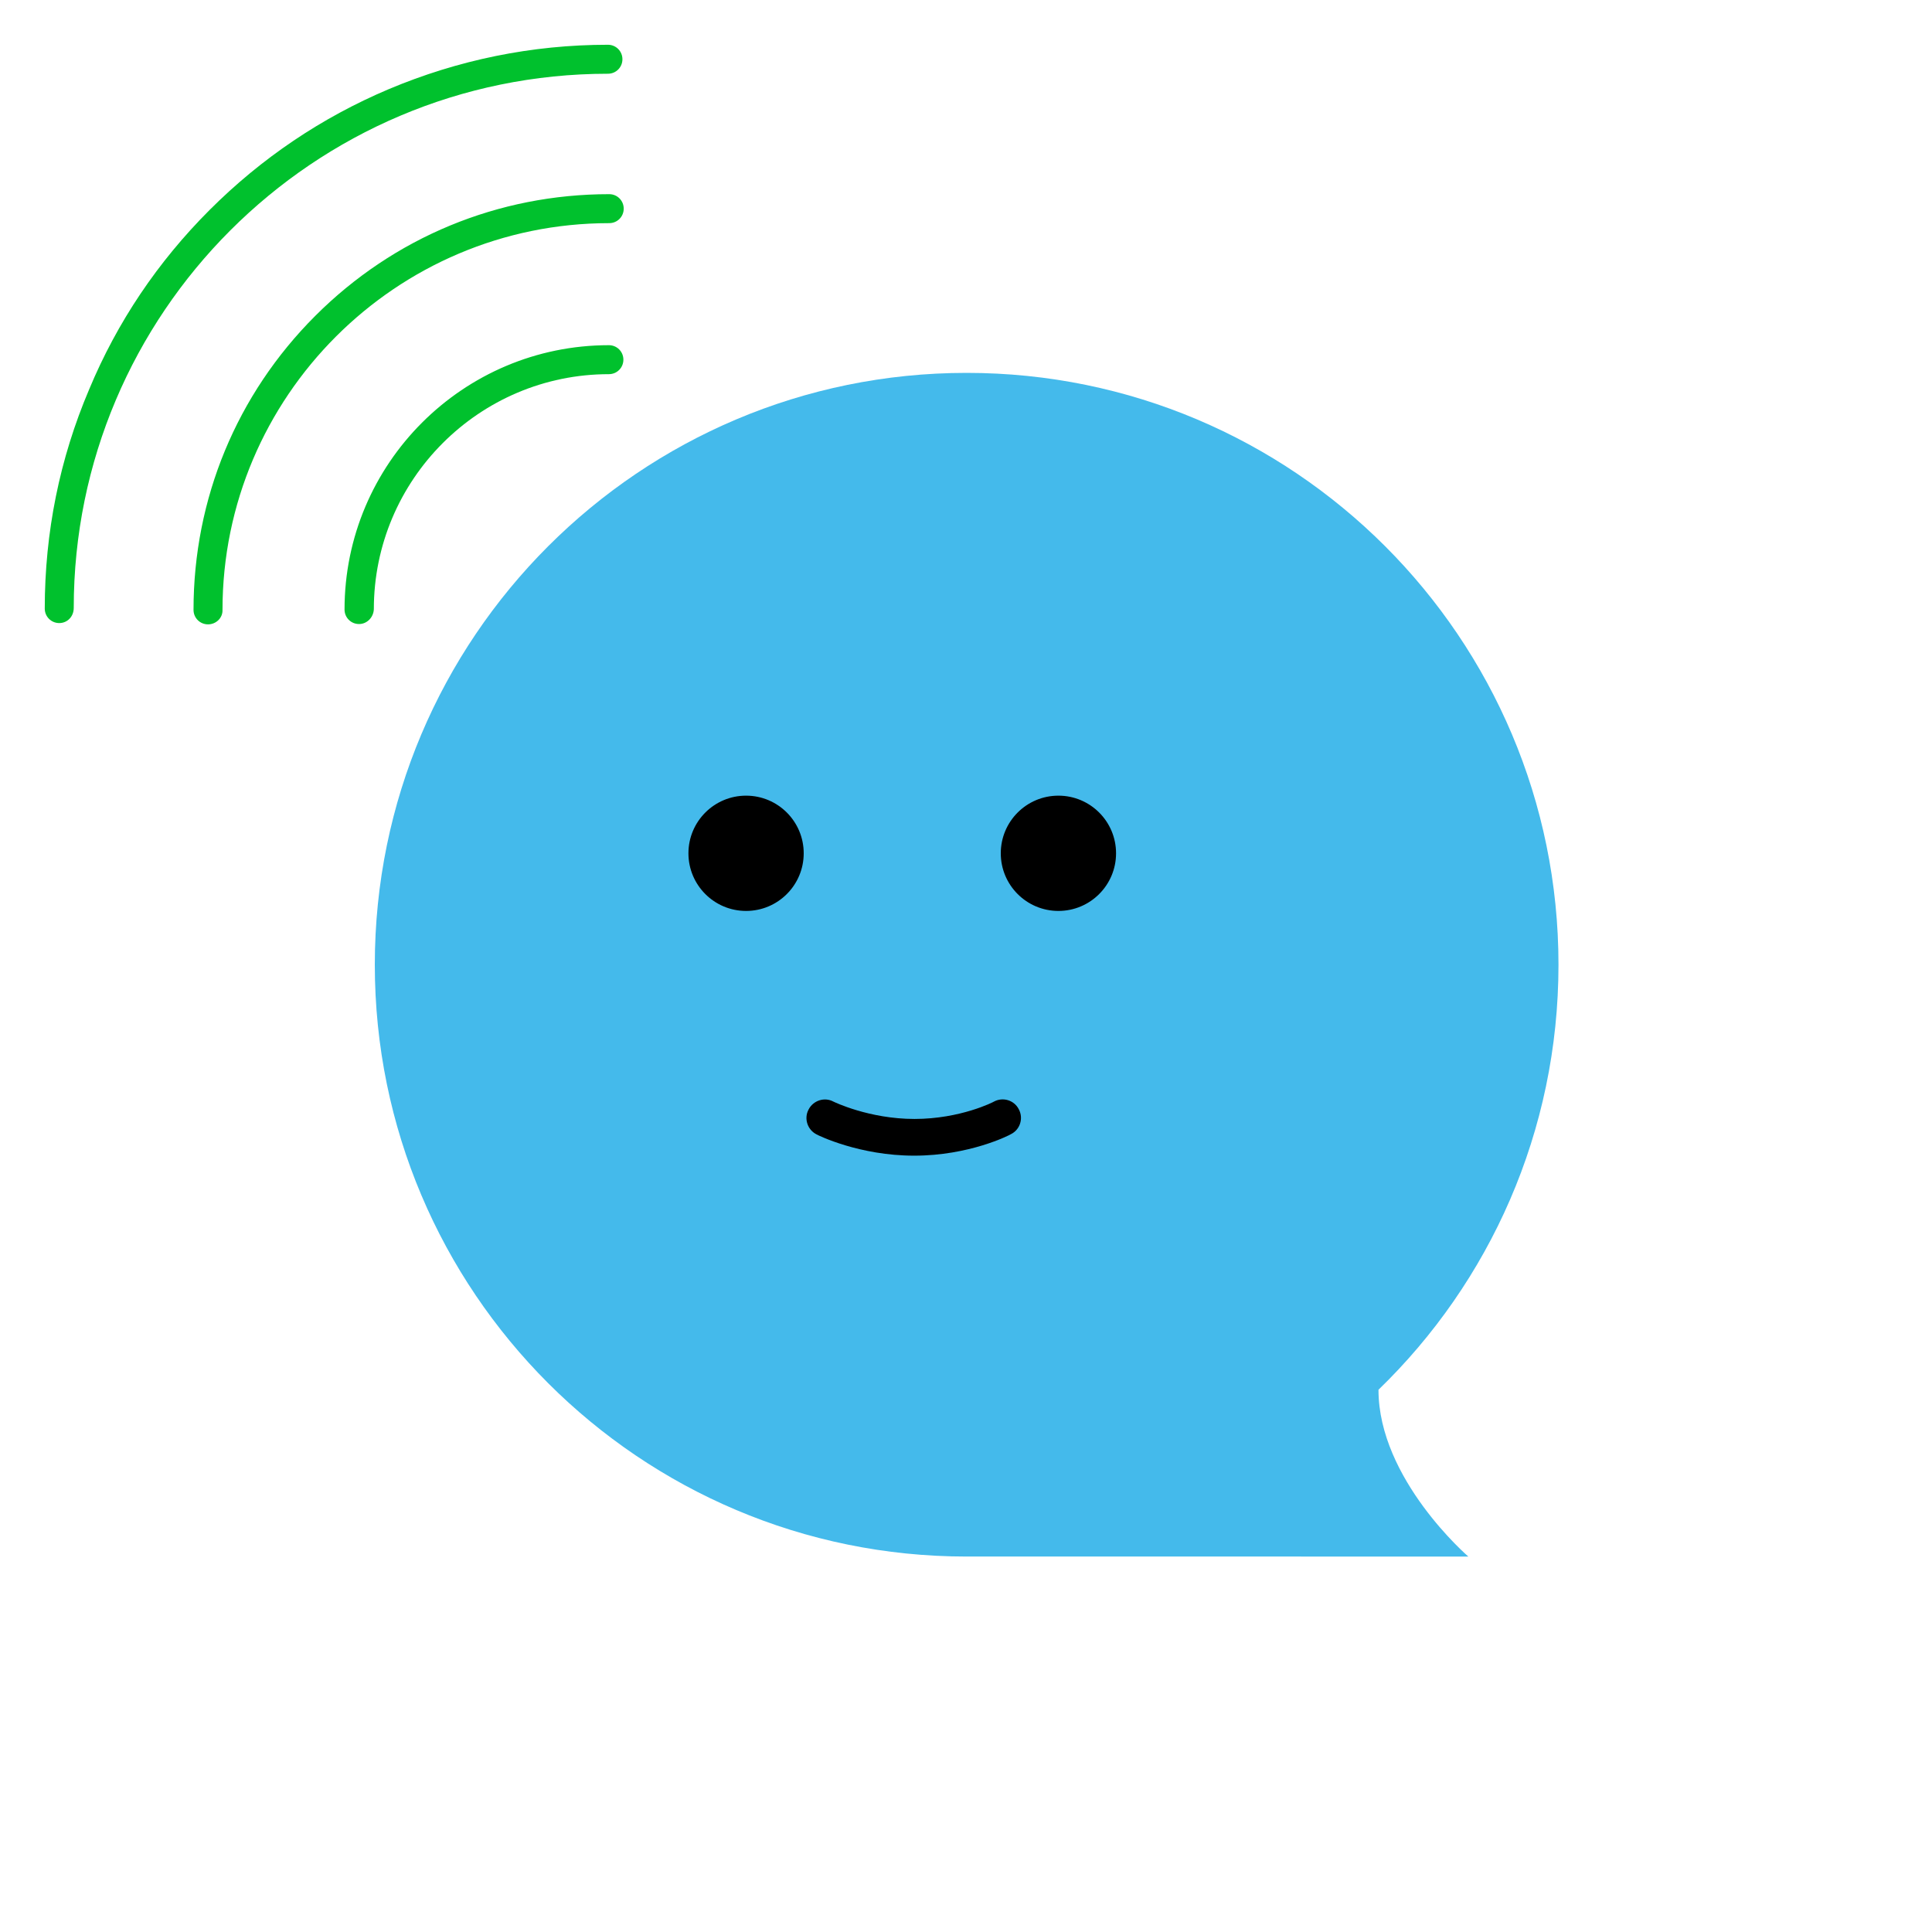 <?xml version="1.0" encoding="utf-8"?>
<!-- Generator: Adobe Illustrator 24.0.0, SVG Export Plug-In . SVG Version: 6.00 Build 0)  -->
<svg version="1.1" id="Calque_1" xmlns="http://www.w3.org/2000/svg" xmlns:xlink="http://www.w3.org/1999/xlink" x="0px" y="0px"
	 viewBox="0 0 600 600" style="enable-background:new 0 0 600 600;" xml:space="preserve">
<style type="text/css">
	.st0{fill:#44BAEB;}
	.st1{fill:#00C12D;}
</style>
<path class="st0" d="M428.1,431.6L428.1,431.6c34.5-33.4,55.9-80.2,55.9-132c0-101.5-82.3-183.8-183.8-183.8
	s-183.8,82.3-183.8,183.8s82.3,183.8,183.8,183.8H456C456,483.4,428.1,459.4,428.1,431.6z"/>
<circle cx="328.7" cy="265" r="17.9"/>
<circle cx="231.7" cy="265" r="17.9"/>
<g>
	<path d="M283.9,358.9c-17,0-29.8-6.3-30.3-6.6c-2.8-1.4-4-4.9-2.5-7.7c1.4-2.8,4.9-4,7.7-2.5c0.2,0.1,11.1,5.4,25.2,5.4
		c14.3,0,24.6-5.3,24.7-5.4c2.8-1.5,6.3-0.4,7.7,2.4c1.5,2.8,0.4,6.3-2.4,7.7C313.4,352.6,301,358.9,283.9,358.9z"/>
</g>
<g>
	<path class="st1" d="M18.4,193.5c-2.5,0-4.5-2-4.5-4.5c0-23.6,4.6-46.5,13.8-68.1C36.4,100,49,81.3,65.1,65.2
		c16.1-16.1,34.8-28.7,55.6-37.5c21.6-9.1,44.5-13.8,68.1-13.8c2.5,0,4.5,2,4.5,4.5s-2,4.5-4.5,4.5c-91.5,0-165.9,74.4-165.9,165.9
		C22.9,191.5,20.9,193.5,18.4,193.5z"/>
	<path class="st1" d="M64.6,193.9c-2.5,0-4.5-2-4.5-4.5c0-34.5,13.4-66.9,37.8-91.3c24.4-24.4,56.8-37.8,91.3-37.8
		c2.5,0,4.5,2,4.5,4.5c0,2.5-2,4.5-4.5,4.5c-66.2,0-120.1,53.9-120.1,120.1C69.2,191.9,67.1,193.9,64.6,193.9z"/>
	<path class="st1" d="M111.5,193.8c-2.5,0-4.5-2-4.5-4.5c0-45.3,36.8-82.1,82.1-82.1c2.5,0,4.5,2,4.5,4.5c0,2.5-2,4.5-4.5,4.5
		c-40.3,0-73,32.8-73,73C116,191.7,114,193.8,111.5,193.8z"/>
</g>
</svg>
